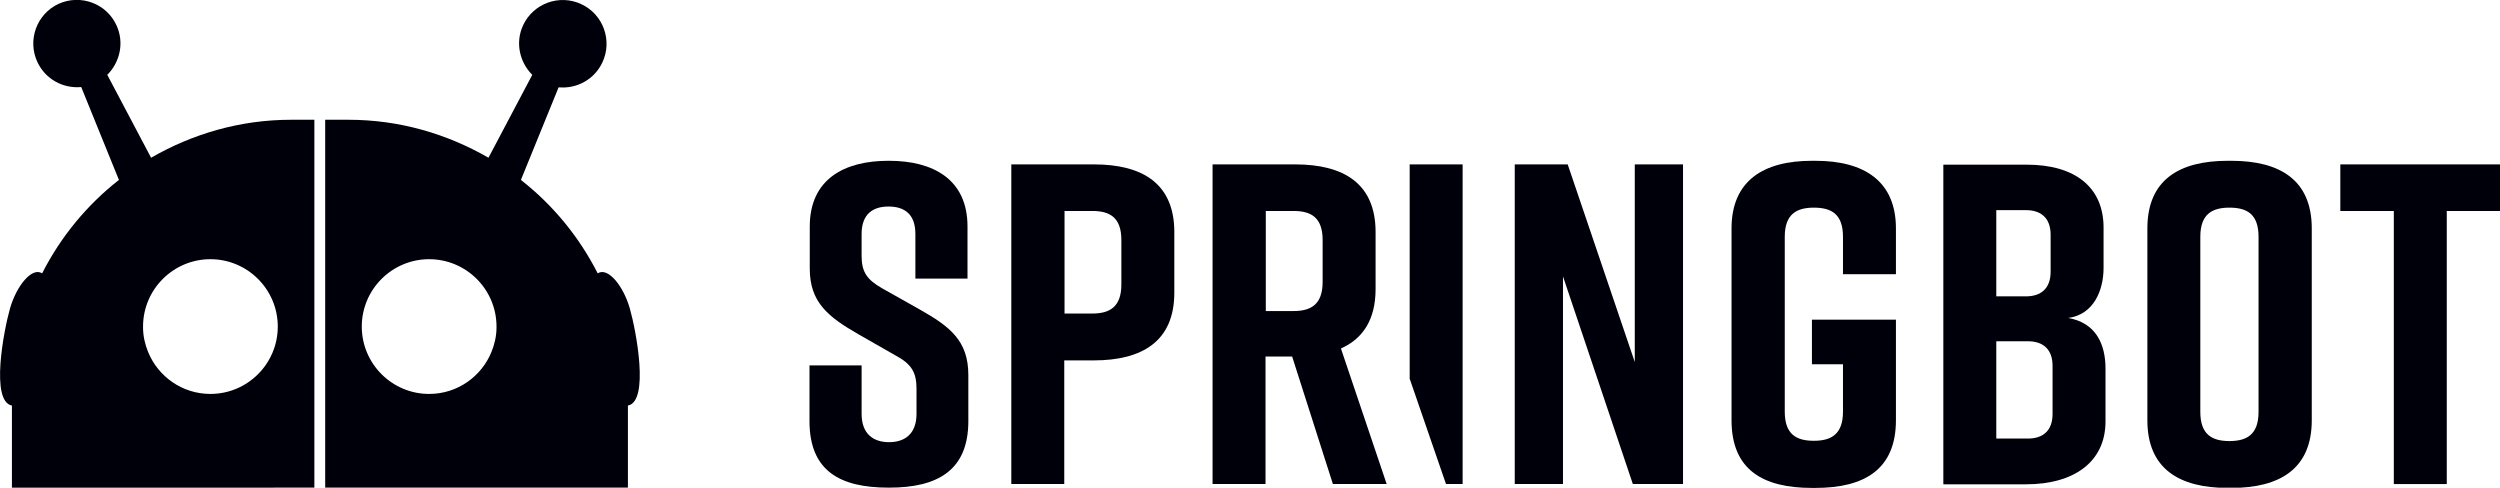 <?xml version="1.0" encoding="utf-8"?>
<!-- Generator: Adobe Illustrator 26.0.2, SVG Export Plug-In . SVG Version: 6.00 Build 0)  -->
<svg version="1.1" id="Layer_1" xmlns="http://www.w3.org/2000/svg" xmlns:xlink="http://www.w3.org/1999/xlink" x="0px" y="0px"
	 viewBox="0 0 901.8 175.9" style="enable-background:new 0 0 901.8 175.9;" xml:space="preserve">
<style type="text/css">
	.st0{fill:#00000A;}
</style>
<g>
	<path class="st0" d="M227.2,111.3c-2.3-8.1-7.9-15.1-11.6-12.7c-6.7-13.2-16.2-24.7-27.7-33.7l13.6-33.4c6.5,0.6,12.9-2.8,15.8-9
		c3.7-7.9,0.3-17.3-7.6-21c-7.9-3.7-17.3-0.3-21,7.6c-2.9,6.2-1.3,13.3,3.3,17.9l-15.8,29.9c-14.9-8.6-32.1-13.7-50.5-13.7h-8.4
		v132.7h109.2v-29.6C234.3,144.8,229.5,119.4,227.2,111.3L227.2,111.3z M179.1,117.9c0,0.1,0,0.1,0,0.2c0,3.1-0.7,6.1-1.8,8.8
		c-3.6,8.9-12.3,15.2-22.5,15.2c-13.4,0-24.3-10.9-24.3-24.3c0-13.4,10.9-24.3,24.3-24.3c13.4,0,24.3,10.9,24.3,24.3
		C179.1,117.8,179.1,117.8,179.1,117.9L179.1,117.9z"/>
	<path class="st0" d="M3.6,111.3c2.3-8.1,7.9-15.1,11.6-12.7c6.7-13.2,16.2-24.7,27.7-33.7L29.3,31.4c-6.5,0.6-12.9-2.8-15.8-9
		c-3.7-7.9-0.3-17.3,7.6-21C29-2.2,38.4,1.2,42,9.1c2.9,6.2,1.3,13.3-3.3,17.9l15.8,29.9c14.9-8.6,32.1-13.7,50.5-13.7h8.4v132.7
		H4.3v-29.6C-3.5,144.8,1.3,119.4,3.6,111.3L3.6,111.3z M51.6,117.9c0,0.1,0,0.1,0,0.2c0,3.1,0.7,6.1,1.8,8.8
		c3.6,8.9,12.3,15.2,22.5,15.2c13.4,0,24.3-10.9,24.3-24.3c0-13.4-10.9-24.3-24.3-24.3c-13.4,0-24.3,10.9-24.3,24.3
		C51.6,117.8,51.6,117.8,51.6,117.9L51.6,117.9z"/>
	<path class="st0" d="M758.8,96.6V82.1c0-14.5-10.2-22.7-27.7-22.7H701v115.3h29.8c17.5,0,28.7-8.2,28.7-22.7V133
		c0-8.9-3.5-16.6-13.5-18.3C755.2,113.5,758.8,104.8,758.8,96.6L758.8,96.6z M720.1,75.8h10.7c5.4,0,8.9,2.8,8.9,8.9V98
		c0,6.1-3.5,8.9-8.9,8.9h-10.7V75.8L720.1,75.8z M740.4,132v17.3c0,6.1-3.5,8.9-8.9,8.9h-11.4v-35.1h11.4
		C736.9,123.1,740.4,125.9,740.4,132L740.4,132z M774.6,82.4v69.2c0,17.5,11.5,24.4,29,24.4h1.3c17.5,0,29-6.9,29-24.4V82.4
		c0-17.5-11.5-24.4-29-24.4h-1.3C786.2,58,774.6,64.8,774.6,82.4L774.6,82.4z M793.7,148.6V85.4c0-8.2,4.3-10.5,10.5-10.5
		c6.3,0,10.5,2.3,10.5,10.5v63.2c0,8.2-4.3,10.5-10.5,10.5C798,159.1,793.7,156.8,793.7,148.6L793.7,148.6z M901.8,59.3h-57.6v16.8
		h19.3v98.5h19.1V76.1h19.3V59.3L901.8,59.3z"/>
	<path class="st0" d="M349,100.5V81.7c0-17.1-12.5-23.7-28.3-23.7h-0.3c-15.8,0-28.3,6.6-28.3,23.7v15.2c0,12,6.4,17.3,17.6,23.7
		l13.3,7.6c5.8,3.1,7.6,6.1,7.6,12v9.1c0,7.1-4.1,10.2-9.9,10.2c-5.8,0-9.9-3.1-9.9-10.2v-17.5H292v20.1c0,18,11,24,28.5,24h0.3
		c17.5,0,28.5-6.3,28.5-24v-16.6c0-12.4-6.6-17.5-17.6-23.7l-13.5-7.6c-5.4-3.1-7.4-5.8-7.4-11.7v-7.9c0-7.2,4.1-9.9,9.7-9.9
		c5.6,0,9.7,2.6,9.7,9.9v16.1H349L349,100.5z"/>
	<path class="st0" d="M423.6,105.6V83.7c0-17.5-11.5-24.4-29-24.4h-29.8v115.3h19.1V130h10.7C412,130,423.6,123.1,423.6,105.6
		L423.6,105.6z M404.5,102.6c0,8.2-4.3,10.5-10.5,10.5h-10V76.1h10c6.3,0,10.5,2.3,10.5,10.5V102.6L404.5,102.6z"/>
	<path class="st0" d="M496.2,104.3V83.7c0-17.5-11.5-24.4-29-24.4h-29.8v115.3h19.1v-46h9.6l14.7,46h19.4l-16.5-48.9
		C491.6,122.2,496.2,115.3,496.2,104.3L496.2,104.3z M477.1,101.7c0,8.2-4.3,10.5-10.5,10.5h-10V76.1h10c6.3,0,10.5,2.3,10.5,10.5
		V101.7L477.1,101.7z"/>
	<polygon class="st0" points="527.6,174.6 527.6,59.3 508.5,59.3 508.5,136.6 521.6,174.6 527.6,174.6 	"/>
	<polygon class="st0" points="563.8,174.6 563.8,99.7 589,174.6 607.1,174.6 607.1,59.3 589.7,59.3 589.7,130.6 565.5,59.3 
		546.4,59.3 546.4,174.6 563.8,174.6 	"/>
	<path class="st0" d="M683.9,115.3h-30.3v16.1h11.2v17.1c0,8.2-4.3,10.5-10.5,10.5c-6.3,0-10.5-2.3-10.5-10.5V85.4
		c0-8.2,4.3-10.5,10.5-10.5c6.3,0,10.5,2.3,10.5,10.5v13.5h19.1V82.4c0-17.1-11.5-24.4-29-24.4h-1.3c-17.5,0-29,7.2-29,24.4v69.2
		c0,18,11.5,24.4,29,24.4h1.3c17.5,0,29-6.6,29-24.4V115.3L683.9,115.3z"/>
</g>
</svg>
